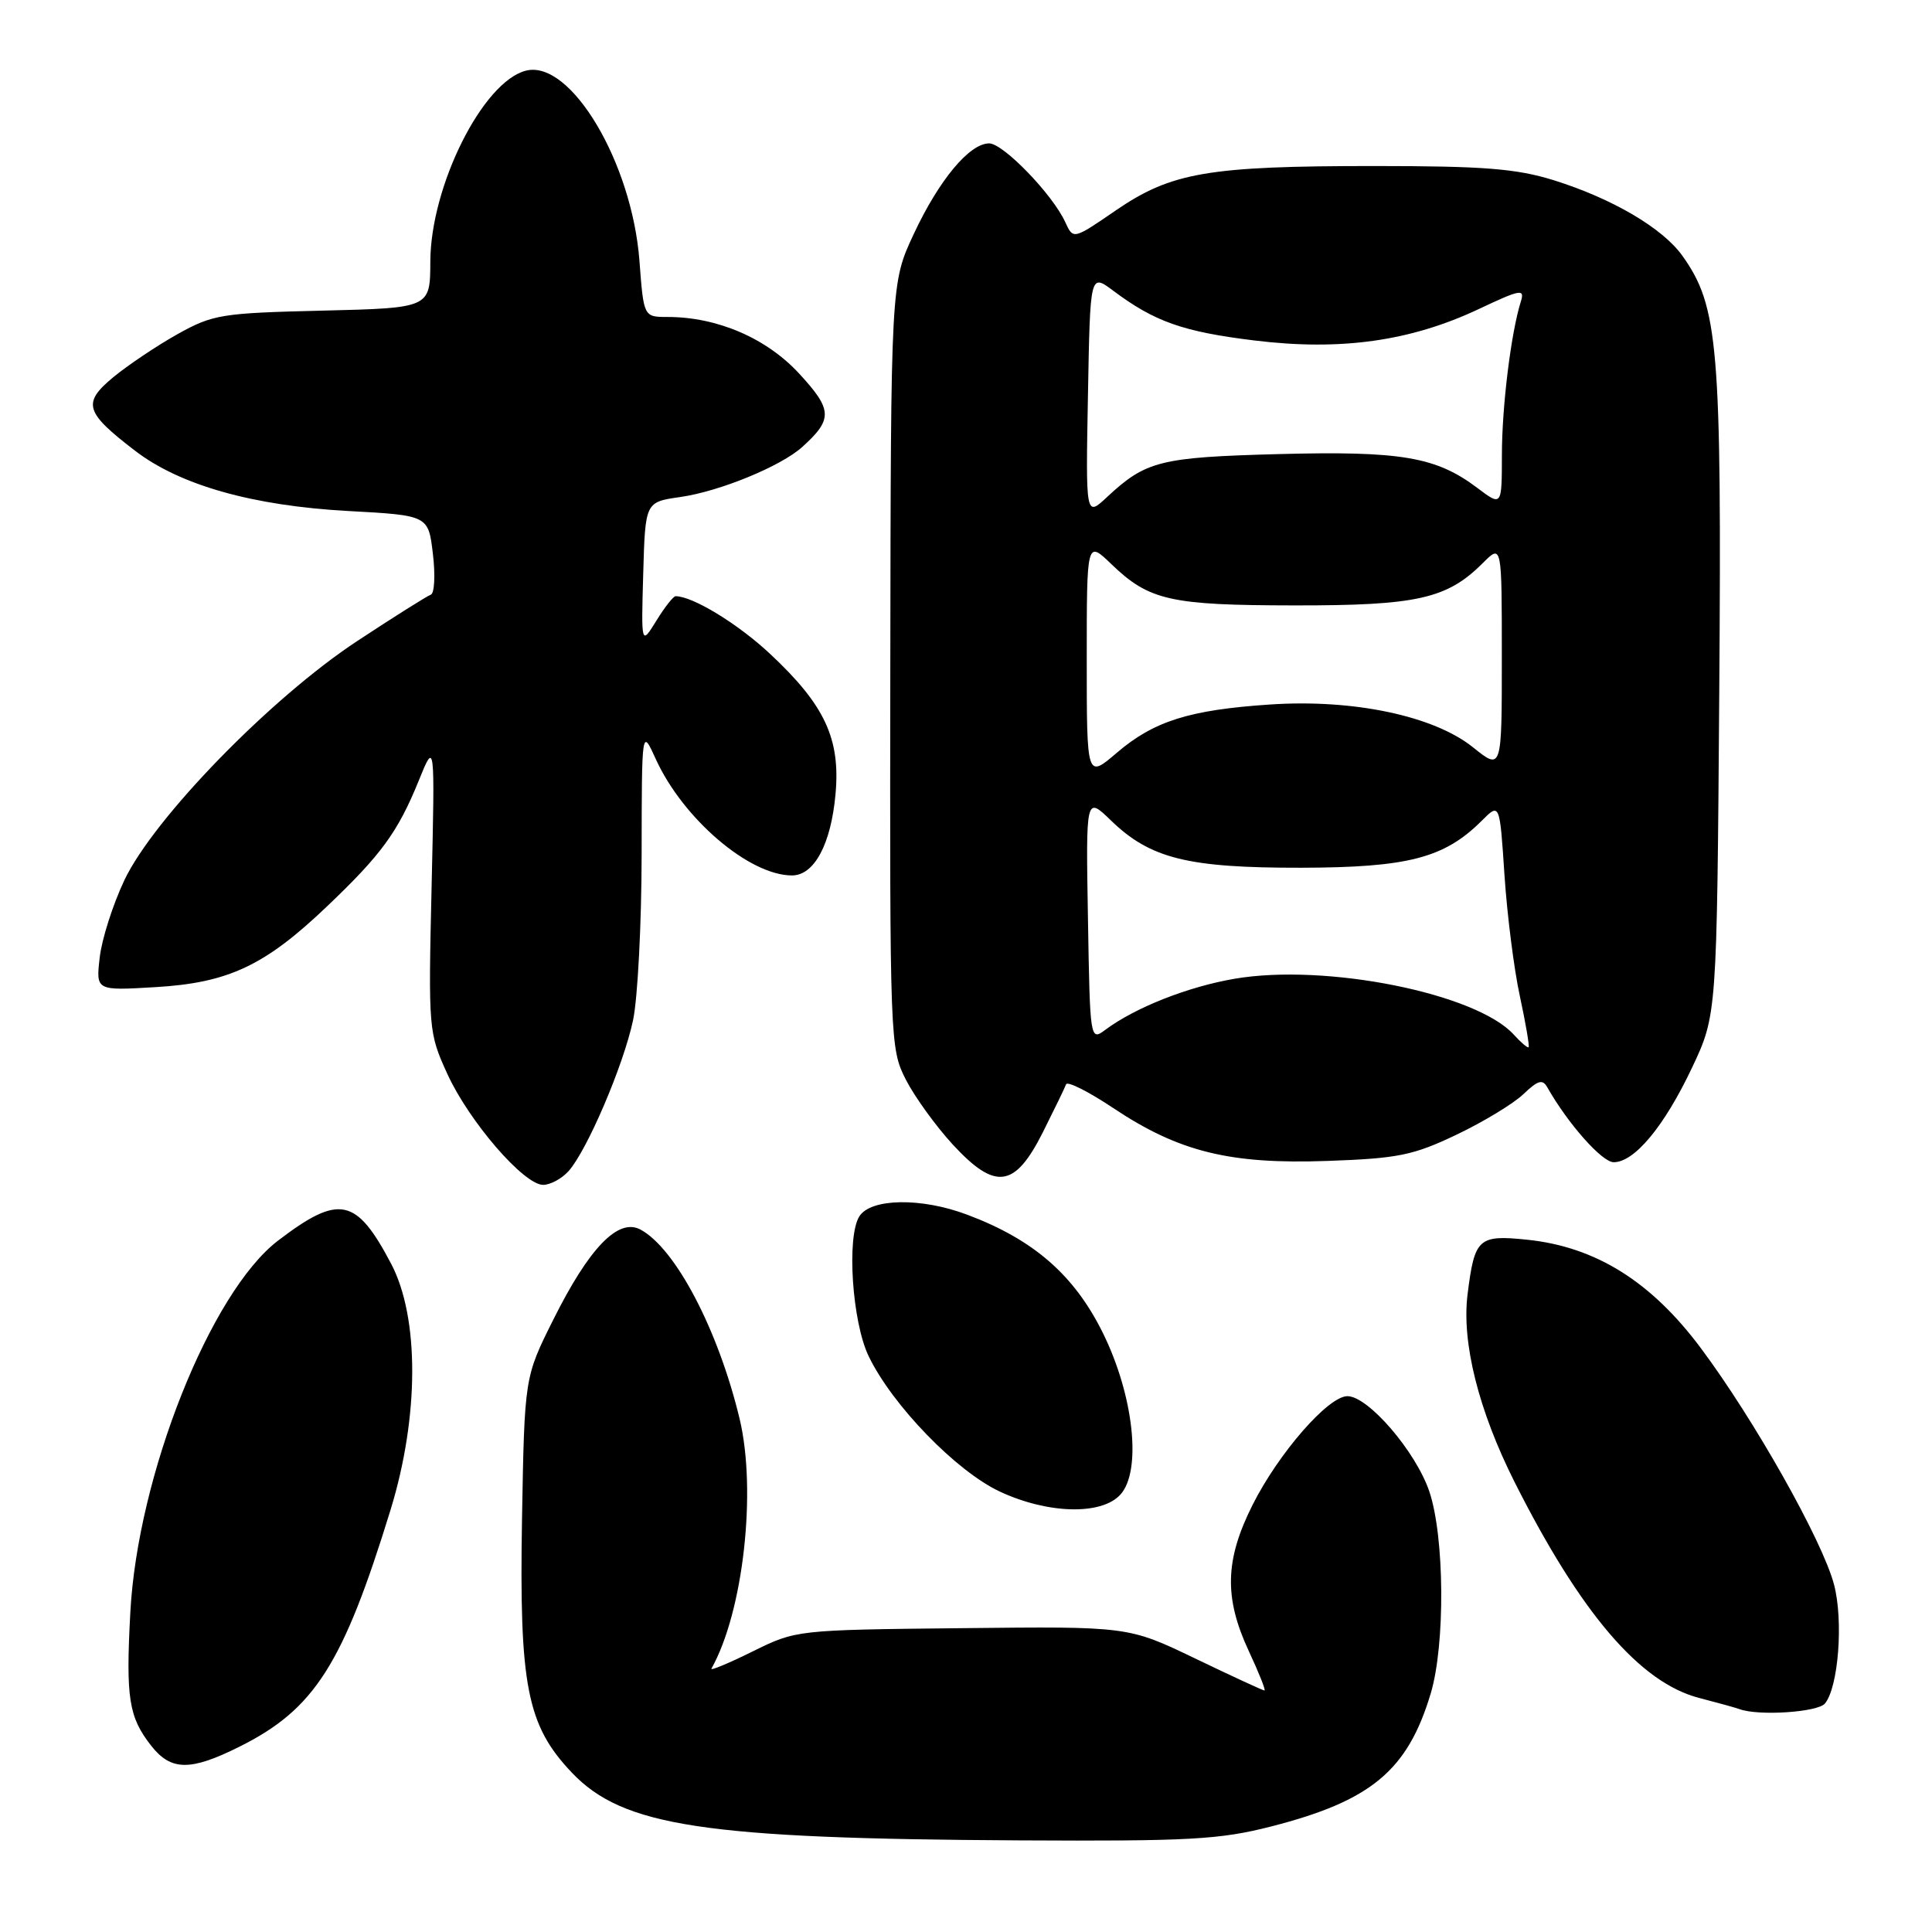 <?xml version="1.0" encoding="UTF-8" standalone="no"?>
<!DOCTYPE svg PUBLIC "-//W3C//DTD SVG 1.1//EN" "http://www.w3.org/Graphics/SVG/1.1/DTD/svg11.dtd" >
<svg xmlns="http://www.w3.org/2000/svg" xmlns:xlink="http://www.w3.org/1999/xlink" version="1.1" viewBox="0 0 256 256">
 <g >
 <path fill="currentColor"
d=" M 168.42 242.02 C 181.67 238.63 186.51 234.61 189.57 224.42 C 191.52 217.95 191.42 203.58 189.38 197.59 C 187.57 192.30 181.29 185.00 178.54 185.00 C 176.00 185.00 169.44 192.52 165.97 199.41 C 162.31 206.69 162.18 211.70 165.46 218.75 C 166.81 221.64 167.75 224.00 167.55 224.00 C 167.35 224.00 163.21 222.09 158.35 219.75 C 149.50 215.50 149.50 215.50 127.50 215.74 C 105.53 215.97 105.49 215.98 99.72 218.83 C 96.54 220.40 94.09 221.42 94.27 221.10 C 98.49 213.59 100.29 197.56 98.00 187.99 C 95.17 176.21 89.51 165.41 84.86 162.92 C 81.92 161.35 78.07 165.33 73.30 174.89 C 69.50 182.50 69.50 182.50 69.17 201.23 C 68.79 223.37 69.82 228.62 75.77 234.88 C 82.55 242.01 93.32 243.64 135.09 243.86 C 157.60 243.98 161.61 243.76 168.42 242.02 Z  M 31.72 231.45 C 41.67 226.49 45.45 220.57 51.76 200.03 C 55.55 187.67 55.58 174.57 51.82 167.44 C 47.20 158.67 44.94 158.21 36.84 164.39 C 27.89 171.23 18.24 195.50 17.27 213.63 C 16.66 225.02 17.05 227.52 20.05 231.34 C 22.67 234.66 25.23 234.69 31.72 231.45 Z  M 241.81 225.73 C 243.60 223.57 244.28 214.76 243.02 209.97 C 241.51 204.19 232.45 188.11 225.36 178.62 C 218.77 169.79 211.42 165.21 202.37 164.27 C 195.88 163.60 195.39 164.06 194.46 171.51 C 193.66 177.89 195.92 186.90 200.69 196.38 C 209.45 213.77 217.32 222.97 225.16 224.99 C 227.55 225.61 229.95 226.27 230.50 226.47 C 233.02 227.40 240.85 226.88 241.81 225.73 Z  M 148.46 198.04 C 151.31 194.90 150.23 184.94 146.15 176.65 C 142.36 168.96 136.98 164.26 128.15 160.95 C 122.08 158.66 115.39 158.77 113.87 161.17 C 112.16 163.87 112.91 175.19 115.11 179.72 C 118.25 186.22 126.74 194.97 132.50 197.65 C 138.87 200.62 145.97 200.79 148.46 198.04 Z  M 75.32 155.20 C 77.77 152.49 82.61 141.18 83.88 135.20 C 84.50 132.29 85.01 122.39 85.02 113.20 C 85.04 96.50 85.04 96.50 86.89 100.57 C 90.49 108.48 99.28 116.00 104.94 116.00 C 107.89 116.00 110.11 111.87 110.71 105.23 C 111.38 97.90 109.29 93.42 102.07 86.67 C 97.81 82.67 91.79 79.00 89.52 79.00 C 89.22 79.00 88.07 80.46 86.97 82.25 C 84.96 85.50 84.96 85.50 85.23 76.01 C 85.50 66.52 85.50 66.52 90.13 65.86 C 95.35 65.12 103.48 61.78 106.31 59.22 C 110.37 55.55 110.32 54.30 105.90 49.51 C 101.57 44.81 95.05 42.00 88.46 42.00 C 85.29 42.00 85.29 42.00 84.73 34.56 C 83.74 21.51 75.61 7.88 69.70 9.36 C 63.99 10.79 57.06 24.61 57.02 34.66 C 57.00 40.81 57.00 40.81 42.75 41.16 C 29.33 41.48 28.21 41.66 23.50 44.29 C 20.75 45.83 16.93 48.40 15.00 49.99 C 10.88 53.41 11.24 54.62 17.89 59.72 C 23.83 64.29 33.50 67.02 46.13 67.71 C 56.76 68.29 56.76 68.29 57.36 73.39 C 57.70 76.20 57.57 78.64 57.08 78.80 C 56.60 78.97 52.20 81.73 47.32 84.95 C 35.87 92.49 20.36 108.43 16.47 116.65 C 14.95 119.87 13.48 124.47 13.21 126.89 C 12.71 131.27 12.71 131.27 20.60 130.80 C 30.27 130.23 35.09 127.96 43.31 120.12 C 50.53 113.25 52.72 110.25 55.49 103.43 C 57.63 98.15 57.63 98.15 57.19 117.46 C 56.75 136.46 56.79 136.85 59.28 142.31 C 62.17 148.62 69.41 157.00 71.97 157.00 C 72.92 157.00 74.42 156.19 75.32 155.20 Z  M 138.20 150.00 C 139.72 146.97 141.10 144.13 141.26 143.68 C 141.42 143.22 144.24 144.64 147.52 146.83 C 156.22 152.63 162.97 154.29 175.87 153.83 C 185.26 153.50 187.26 153.09 193.00 150.35 C 196.57 148.65 200.57 146.22 201.87 144.97 C 203.80 143.13 204.40 142.96 205.04 144.10 C 207.76 148.90 212.28 154.00 213.82 154.00 C 216.58 154.00 220.53 149.24 224.19 141.50 C 227.50 134.50 227.50 134.50 227.81 91.75 C 228.14 45.86 227.70 40.59 222.93 33.90 C 220.31 30.22 213.62 26.30 205.88 23.88 C 200.90 22.34 196.65 22.00 182.05 22.00 C 160.09 22.00 155.21 22.84 147.85 27.88 C 142.21 31.75 142.21 31.75 141.15 29.43 C 139.48 25.77 132.94 19.00 131.07 19.00 C 128.46 19.00 124.43 23.84 121.08 31.00 C 118.04 37.50 118.04 37.50 117.97 88.19 C 117.90 137.95 117.94 138.96 120.02 143.04 C 121.19 145.33 123.99 149.20 126.24 151.65 C 131.90 157.78 134.47 157.43 138.20 150.00 Z  M 200.59 137.10 C 195.63 131.62 175.66 127.62 163.59 129.69 C 157.40 130.75 150.43 133.50 146.47 136.45 C 144.45 137.95 144.43 137.85 144.16 121.73 C 143.88 105.50 143.88 105.50 147.20 108.71 C 152.42 113.77 157.39 115.00 172.38 114.98 C 186.57 114.95 191.39 113.70 196.35 108.74 C 198.72 106.37 198.72 106.37 199.35 115.94 C 199.70 121.20 200.61 128.43 201.39 132.00 C 202.16 135.57 202.68 138.62 202.55 138.76 C 202.43 138.90 201.54 138.15 200.59 137.10 Z  M 144.00 87.38 C 144.00 71.61 144.00 71.61 147.25 74.74 C 152.26 79.57 155.05 80.20 171.50 80.22 C 187.78 80.24 191.74 79.35 196.49 74.60 C 199.00 72.09 199.00 72.09 199.00 87.09 C 199.00 102.09 199.00 102.09 195.19 99.03 C 190.00 94.86 179.35 92.61 168.29 93.35 C 157.62 94.06 152.89 95.55 147.99 99.74 C 144.00 103.16 144.00 103.16 144.00 87.38 Z  M 144.16 52.37 C 144.45 36.24 144.45 36.24 147.48 38.50 C 152.99 42.63 156.74 43.95 166.18 45.11 C 177.64 46.52 186.90 45.22 195.97 40.94 C 201.45 38.35 202.06 38.23 201.53 39.92 C 200.23 44.01 199.01 53.84 199.01 60.30 C 199.00 67.10 199.00 67.10 195.75 64.65 C 190.29 60.53 185.64 59.74 169.40 60.17 C 153.72 60.59 151.84 61.06 146.68 65.87 C 143.86 68.50 143.86 68.50 144.16 52.37 Z "/>
</g>
</svg>